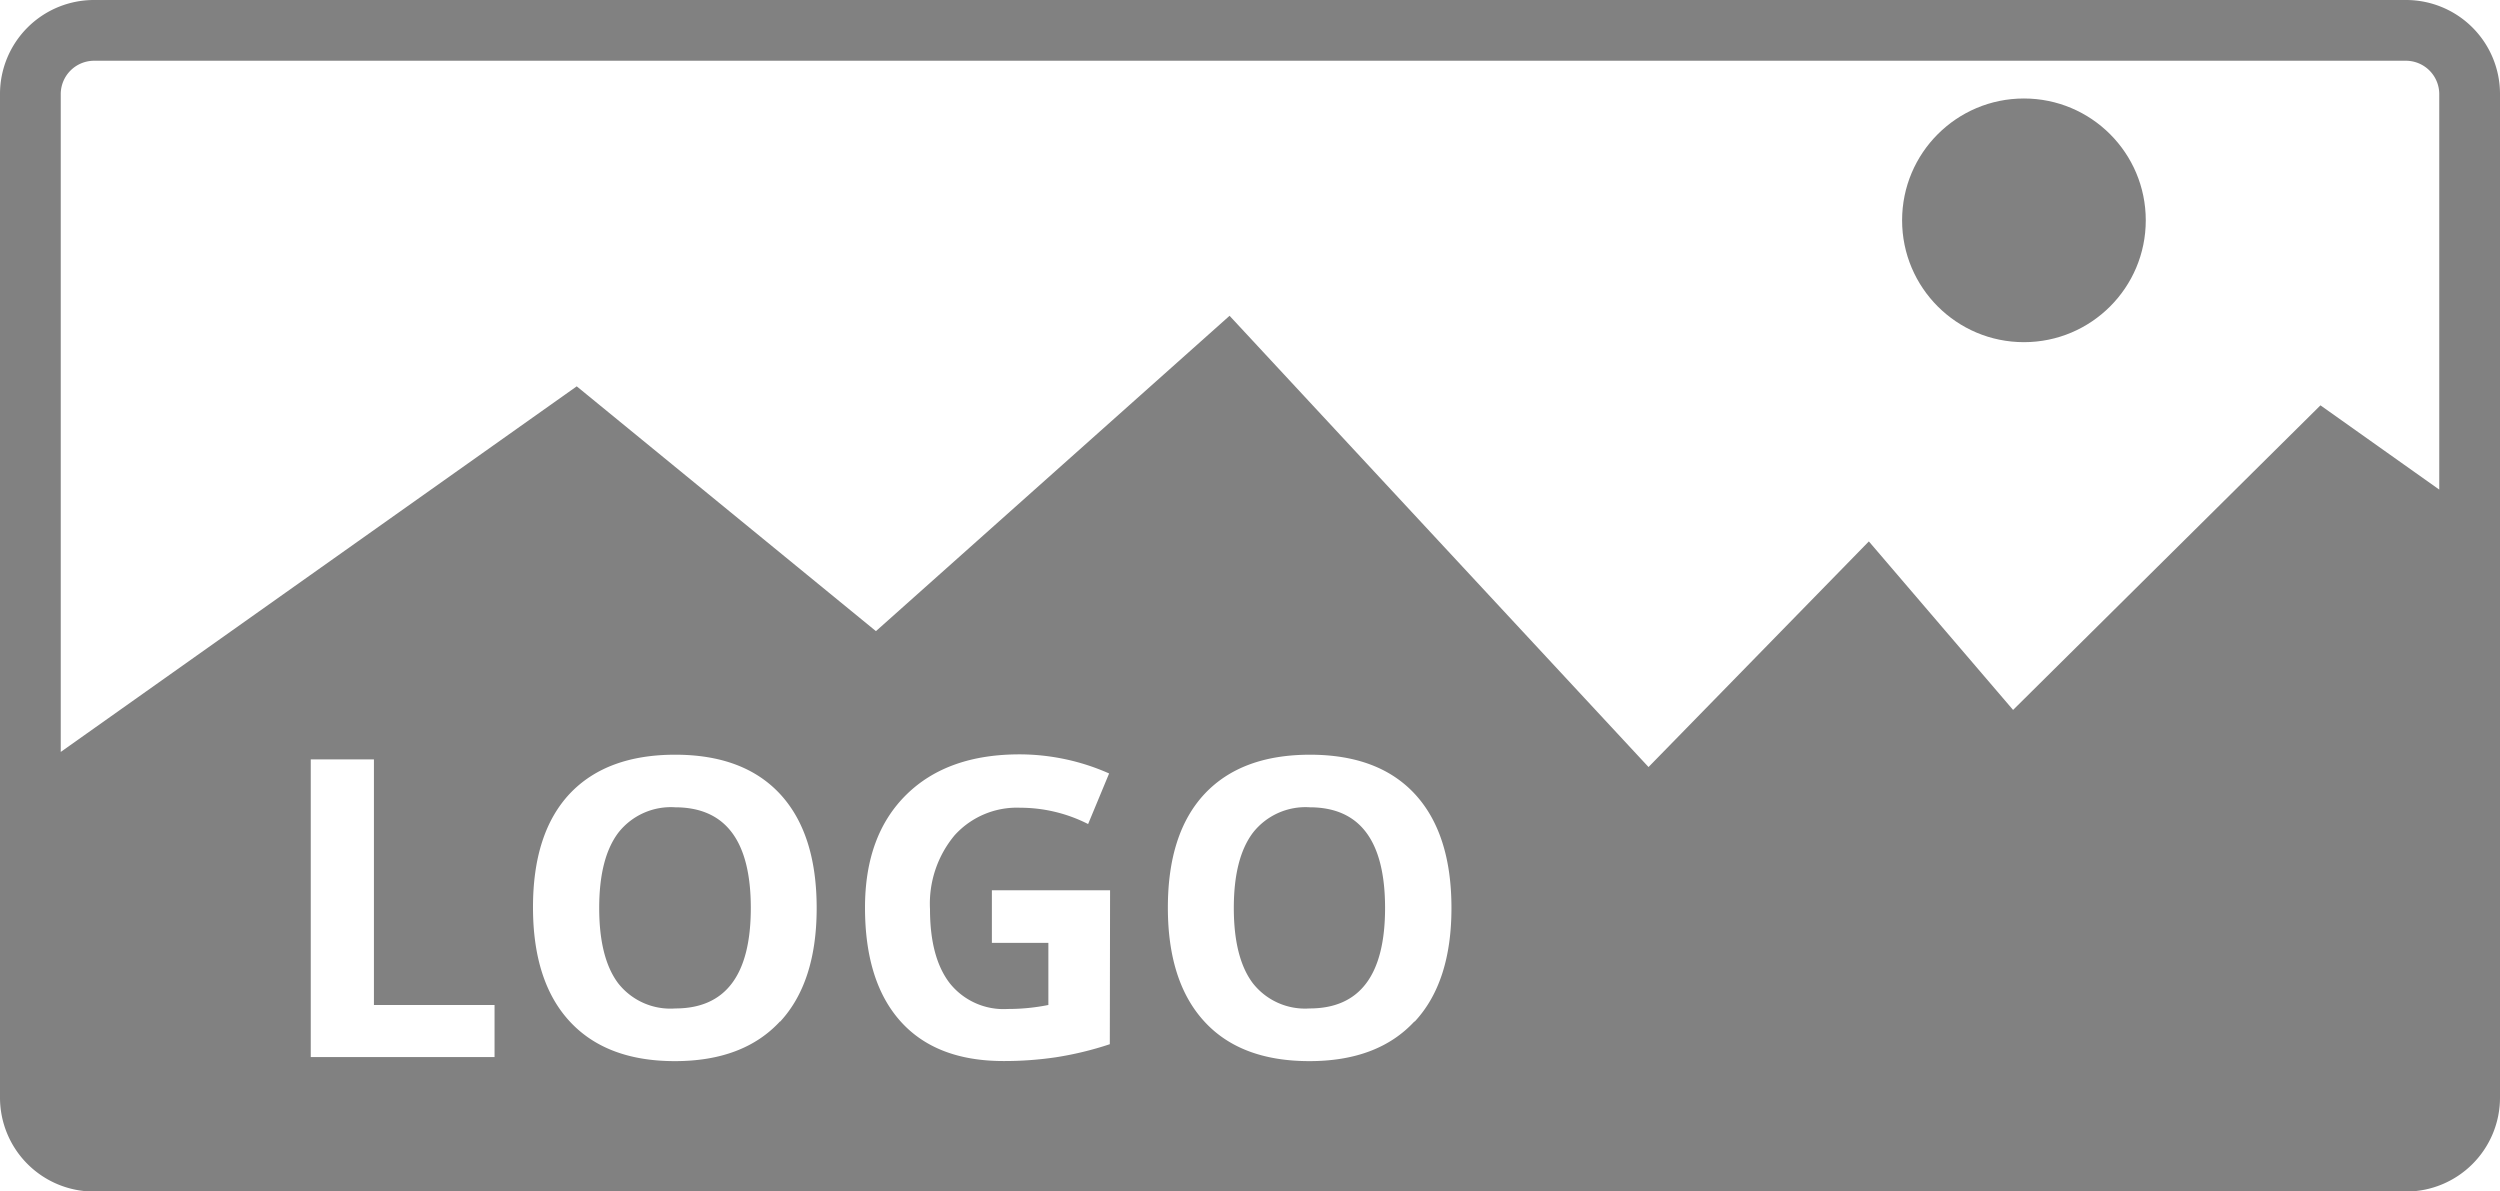 <svg id="Layer_1" data-name="Layer 1" xmlns="http://www.w3.org/2000/svg" viewBox="0 0 288.09 137.3"><defs><style>.cls-1{fill:#818181;}</style></defs><title>header_logo</title><path class="cls-1" d="M153.13,95.22a7.69,7.69,0,0,0-6.55,2.92q-2.21,2.92-2.21,8.68t2.19,8.67a7.64,7.64,0,0,0,6.53,2.91q8.71,0,8.71-11.58T153.13,95.22Z" transform="translate(-2.19 -2.19)"/><path class="cls-1" d="M80,95.22a7.69,7.69,0,0,0-6.55,2.92q-2.21,2.92-2.21,8.68t2.18,8.67A7.64,7.64,0,0,0,80,118.4q8.71,0,8.71-11.58T80,95.22Z" transform="translate(-2.19 -2.19)"/><path class="cls-1" d="M279.48,2.19H13A10.83,10.83,0,0,0,2.19,13V128.7A10.83,10.83,0,0,0,13,139.5H279.48a10.83,10.83,0,0,0,10.8-10.8V13A10.83,10.83,0,0,0,279.48,2.19ZM59.18,124H38V89.7h7.28V118H59.18Zm32.9-4.11q-4.23,4.58-12.12,4.58t-12.12-4.58q-4.23-4.58-4.23-13.15t4.24-13.09Q72.1,89.16,80,89.16t12.11,4.56q4.19,4.56,4.19,13.11T92.08,119.93Zm38,2.63a38.29,38.29,0,0,1-6.24,1.51,40.56,40.56,0,0,1-6,.43q-7.77,0-11.87-4.57t-4.1-13.12q0-8.31,4.76-13t13.19-4.65A25.52,25.52,0,0,1,130,91.32l-2.42,5.83a17.27,17.27,0,0,0-7.82-1.88,9.66,9.66,0,0,0-7.56,3.17,12.3,12.3,0,0,0-2.84,8.53q0,5.59,2.29,8.54a7.92,7.92,0,0,0,6.66,2.95A23.53,23.53,0,0,0,123,118v-7.16h-6.51v-6.06h13.62Zm35.11-2.63q-4.23,4.58-12.12,4.58T141,119.93q-4.23-4.58-4.23-13.15T141,93.68q4.24-4.52,12.15-4.52t12.11,4.56q4.19,4.56,4.19,13.11T165.2,119.93ZM283.28,58.61,269.59,48.9,234.17,84,217.55,64.58l-25.39,26-48.28-52L103.13,74.92,68.65,46.71,9.19,88.84V13A3.85,3.85,0,0,1,13,9.19H279.48a3.85,3.85,0,0,1,3.8,3.8Z" transform="translate(-2.19 -2.19)"/><circle class="cls-1" cx="233.23" cy="25.39" r="14.04"/></svg>